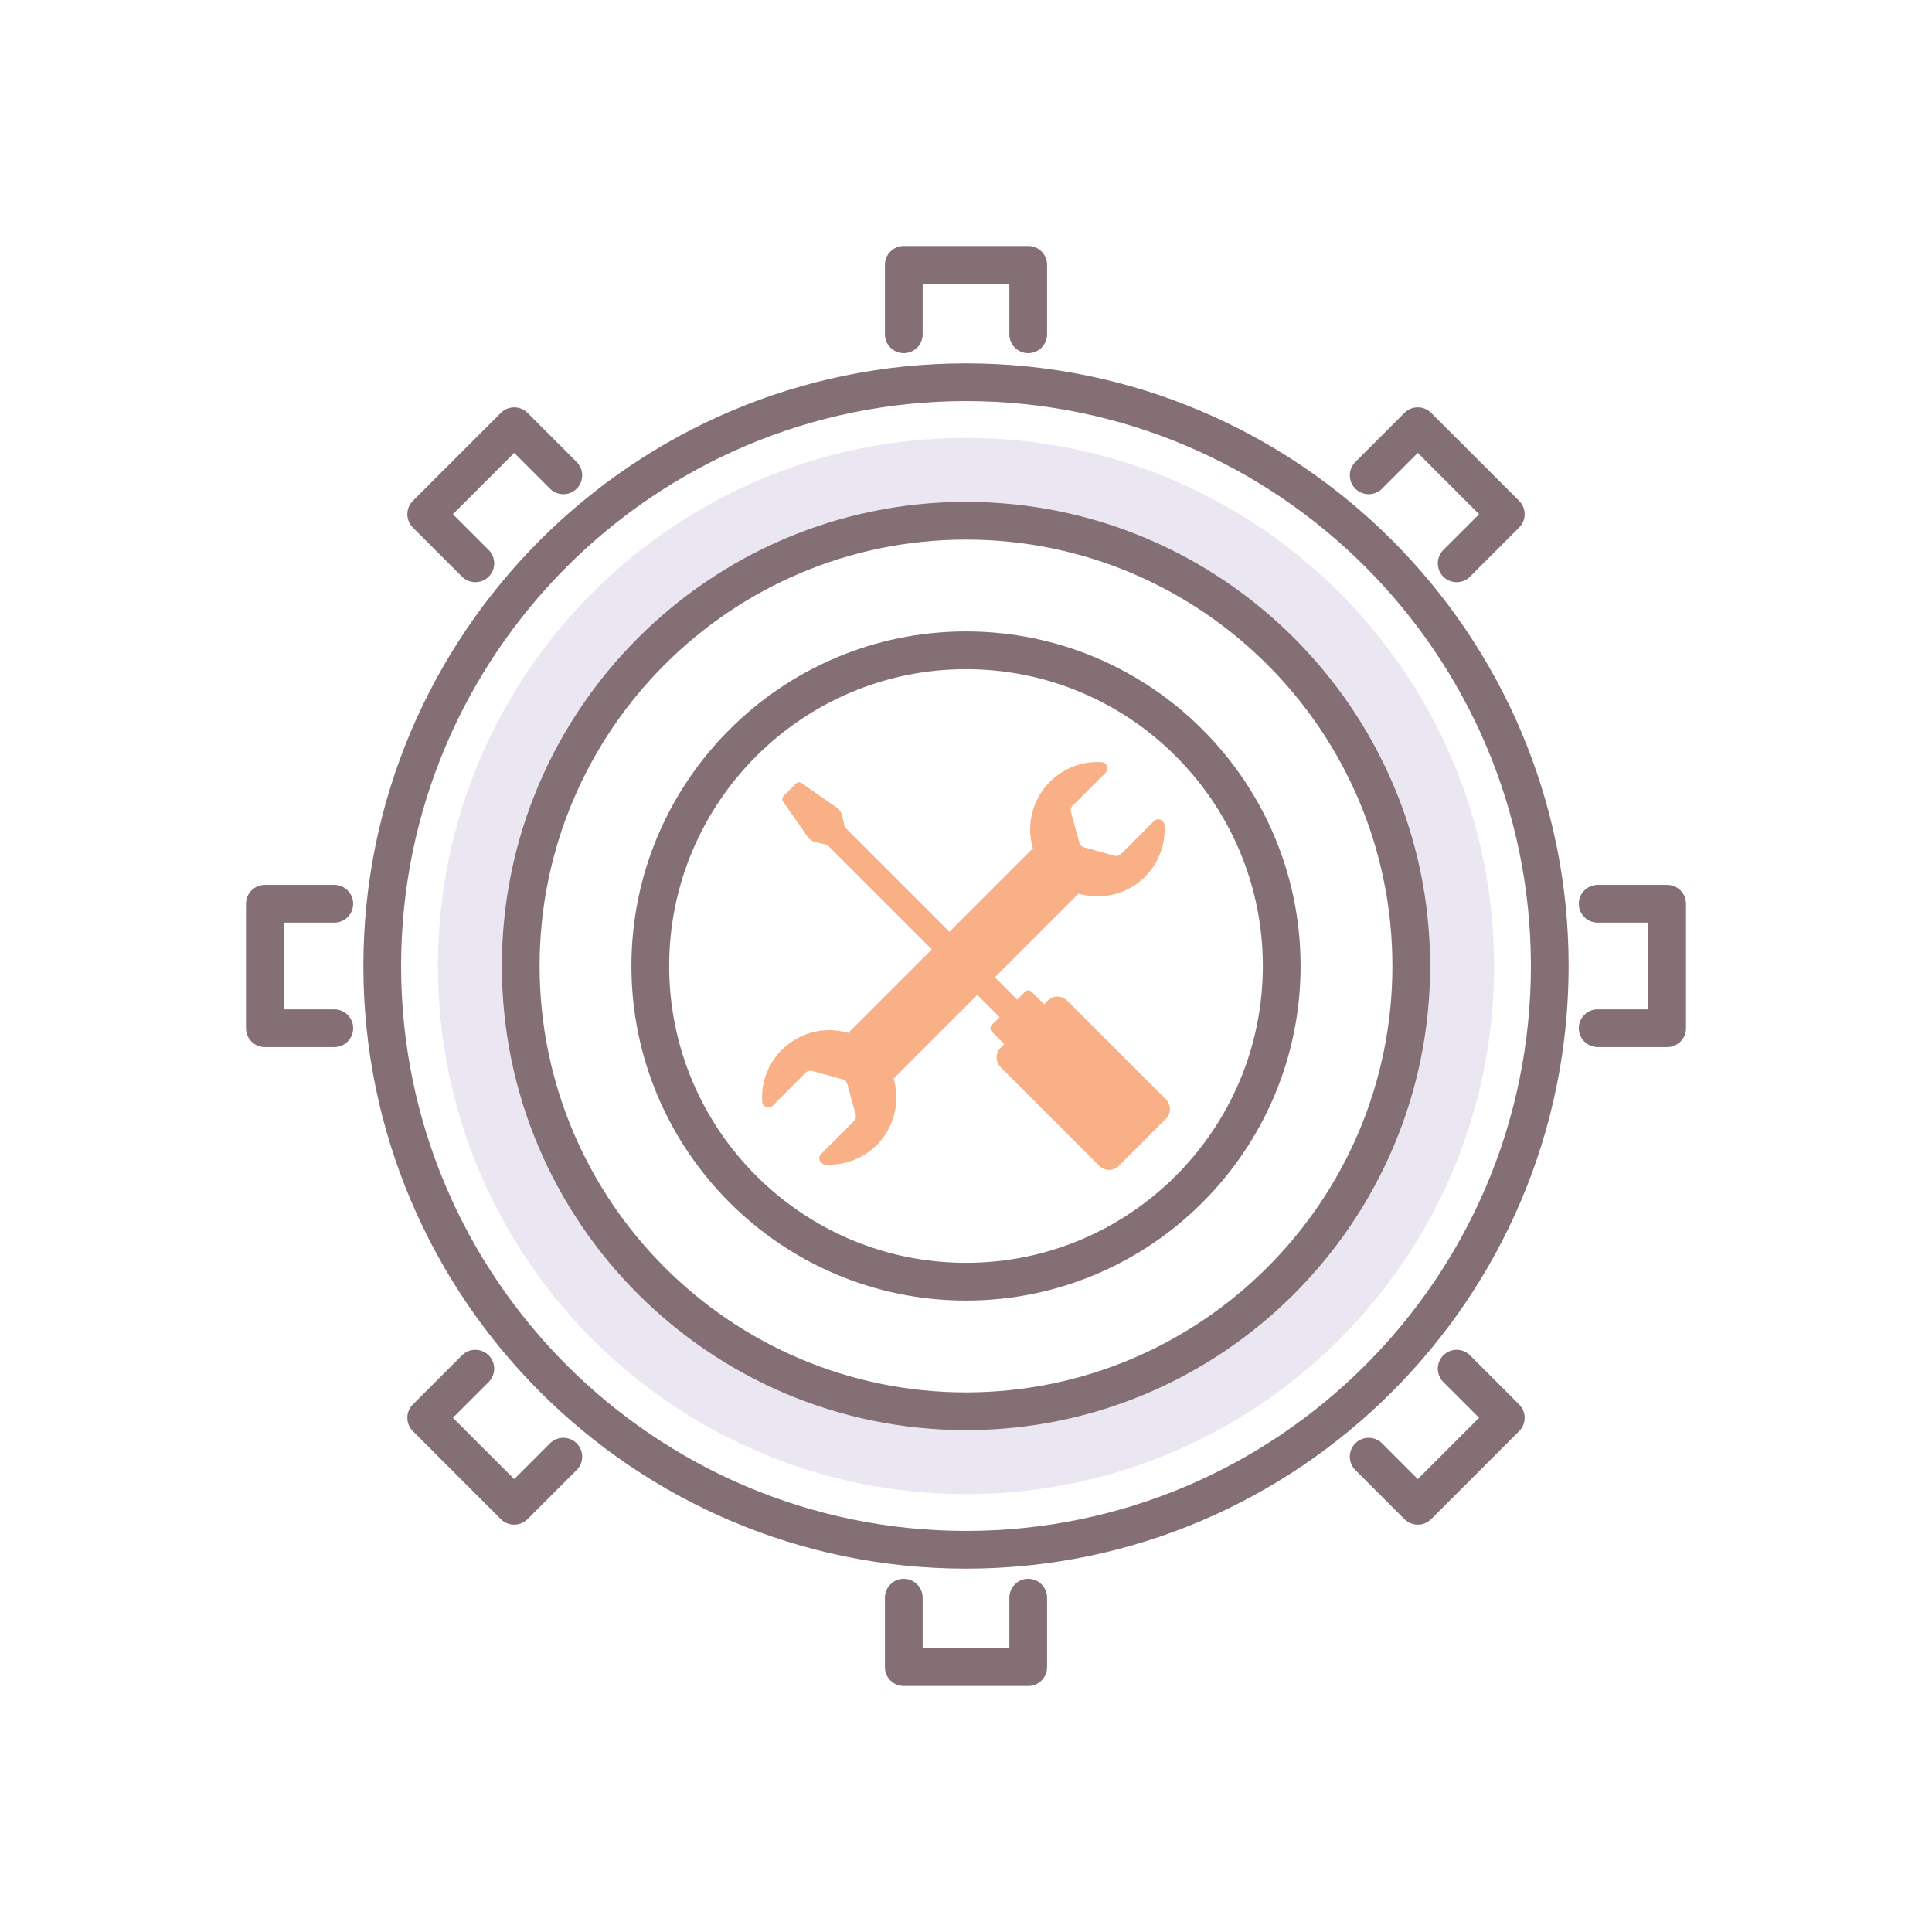 <svg width="100" height="100" viewBox="0 0 100 100" fill="none" xmlns="http://www.w3.org/2000/svg">
<path d="M50 22.667C34.905 22.667 22.667 34.905 22.667 50C22.667 65.095 34.905 77.333 50 77.333C65.095 77.333 77.333 65.096 77.333 50C77.333 34.904 65.095 22.667 50 22.667ZM50 73.047C37.272 73.047 26.953 62.729 26.953 50C26.953 37.272 37.272 26.953 50 26.953C62.728 26.953 73.047 37.272 73.047 50C73.047 62.729 62.728 73.047 50 73.047Z" fill="#EBE7F2"/>
<path d="M60.35 56.906L55.234 51.79C54.958 51.514 54.511 51.514 54.236 51.79L54.044 51.981L53.392 51.329C53.3 51.237 53.151 51.237 53.059 51.329L52.648 51.74L51.494 50.585L55.825 46.254C56.964 46.584 58.246 46.329 59.168 45.474C59.967 44.732 60.336 43.711 60.275 42.712C60.259 42.434 59.922 42.306 59.726 42.502L58.016 44.212C57.935 44.294 57.815 44.325 57.703 44.295L56.097 43.854C55.987 43.824 55.901 43.739 55.871 43.629L55.431 42.022C55.401 41.911 55.432 41.791 55.514 41.709L57.223 40C57.419 39.805 57.294 39.468 57.019 39.45C56.033 39.39 55.026 39.746 54.287 40.521C53.391 41.459 53.12 42.754 53.464 43.909L49.141 48.232L43.728 42.819L43.59 42.219C43.55 42.048 43.449 41.899 43.305 41.799L41.494 40.536C41.4 40.47 41.273 40.482 41.193 40.562L40.562 41.193C40.482 41.274 40.47 41.401 40.535 41.494L41.798 43.306C41.898 43.449 42.048 43.55 42.219 43.59L42.819 43.729L48.232 49.141L43.909 53.464C42.754 53.119 41.459 53.391 40.521 54.287C39.746 55.027 39.389 56.033 39.45 57.019C39.467 57.294 39.805 57.419 40 57.224L41.709 55.514C41.791 55.432 41.91 55.401 42.022 55.431L43.629 55.872C43.739 55.902 43.824 55.987 43.854 56.097L44.294 57.704C44.325 57.815 44.293 57.935 44.212 58.017L42.502 59.726C42.306 59.922 42.434 60.259 42.711 60.276C43.711 60.336 44.732 59.967 45.473 59.168C46.329 58.246 46.584 56.965 46.254 55.825L50.585 51.494L51.739 52.649L51.329 53.059C51.237 53.151 51.237 53.3 51.329 53.392L51.981 54.044L51.79 54.236C51.514 54.511 51.514 54.958 51.79 55.234L56.905 60.35C57.181 60.626 57.628 60.626 57.904 60.35L60.35 57.904C60.625 57.628 60.625 57.181 60.35 56.906Z" fill="#F9B087"/>
<path d="M50 18.808C32.801 18.808 18.808 32.8 18.808 50C18.808 67.2 32.801 81.192 50 81.192C67.199 81.192 81.192 67.199 81.192 50C81.192 32.801 67.199 18.808 50 18.808ZM50 79.239C33.878 79.239 20.761 66.123 20.761 50C20.761 33.877 33.878 20.761 50 20.761C66.122 20.761 79.239 33.878 79.239 50C79.239 66.122 66.122 79.239 50 79.239Z" fill="#846F75"/>
<path d="M50 32.682C40.451 32.682 32.682 40.451 32.682 50C32.682 59.549 40.451 67.317 50 67.317C59.549 67.317 67.318 59.549 67.318 50C67.318 40.451 59.549 32.682 50 32.682ZM50 65.364C41.528 65.364 34.636 58.472 34.636 50C34.636 41.528 41.528 34.636 50 34.636C58.472 34.636 65.364 41.528 65.364 50C65.364 58.472 58.472 65.364 50 65.364Z" fill="#846F75"/>
<path d="M50 25.977C36.754 25.977 25.977 36.754 25.977 50C25.977 63.246 36.754 74.023 50 74.023C63.246 74.023 74.023 63.246 74.023 50C74.023 36.754 63.246 25.977 50 25.977ZM50 72.07C37.831 72.07 27.93 62.169 27.93 50C27.93 37.831 37.831 27.93 50 27.93C62.169 27.93 72.07 37.831 72.07 50C72.07 62.169 62.169 72.07 50 72.07Z" fill="#846F75"/>
<path d="M53.22 81.719C52.681 81.719 52.244 82.157 52.244 82.696V85.315H47.756V82.696C47.756 82.157 47.319 81.719 46.78 81.719C46.24 81.719 45.803 82.157 45.803 82.696V86.292C45.803 86.831 46.24 87.268 46.78 87.268H53.22C53.76 87.268 54.197 86.831 54.197 86.292V82.696C54.197 82.157 53.76 81.719 53.22 81.719Z" fill="#846F75"/>
<path d="M46.78 18.28C47.319 18.28 47.756 17.843 47.756 17.304V14.685H52.244V17.304C52.244 17.843 52.681 18.28 53.22 18.28C53.76 18.28 54.197 17.843 54.197 17.304V13.708C54.197 13.169 53.76 12.732 53.22 12.732H46.78C46.24 12.732 45.803 13.169 45.803 13.708V17.304C45.803 17.843 46.24 18.28 46.78 18.28Z" fill="#846F75"/>
<path d="M17.304 47.756C17.843 47.756 18.28 47.319 18.28 46.78C18.28 46.24 17.843 45.803 17.304 45.803H13.708C13.169 45.803 12.732 46.24 12.732 46.78V53.22C12.732 53.76 13.169 54.197 13.708 54.197H17.304C17.843 54.197 18.28 53.76 18.28 53.22C18.28 52.681 17.843 52.244 17.304 52.244H14.685V47.756H17.304Z" fill="#846F75"/>
<path d="M86.292 45.803H82.696C82.157 45.803 81.719 46.24 81.719 46.78C81.719 47.319 82.157 47.756 82.696 47.756H85.315V52.244H82.696C82.157 52.244 81.719 52.681 81.719 53.22C81.719 53.76 82.157 54.197 82.696 54.197H86.292C86.831 54.197 87.268 53.76 87.268 53.22V46.78C87.268 46.24 86.831 45.803 86.292 45.803Z" fill="#846F75"/>
<path d="M28.467 74.706L26.615 76.558L23.442 73.385L25.294 71.533C25.675 71.151 25.675 70.534 25.294 70.152C24.912 69.771 24.294 69.771 23.913 70.152L21.37 72.695C20.989 73.076 20.989 73.695 21.37 74.076L25.924 78.63C26.115 78.82 26.365 78.916 26.615 78.916C26.865 78.916 27.114 78.82 27.305 78.63L29.848 76.087C30.23 75.705 30.23 75.088 29.848 74.706C29.466 74.325 28.848 74.325 28.467 74.706Z" fill="#846F75"/>
<path d="M71.533 25.294L73.385 23.442L76.558 26.615L74.706 28.467C74.325 28.849 74.325 29.467 74.706 29.848C74.897 30.038 75.147 30.134 75.397 30.134C75.647 30.134 75.897 30.038 76.088 29.848L78.63 27.305C79.012 26.924 79.012 26.306 78.63 25.924L74.076 21.37C73.695 20.989 73.076 20.989 72.695 21.37L70.153 23.913C69.771 24.295 69.771 24.913 70.153 25.294C70.534 25.675 71.151 25.675 71.533 25.294Z" fill="#846F75"/>
<path d="M23.913 29.848C24.104 30.038 24.354 30.134 24.604 30.134C24.854 30.134 25.103 30.038 25.294 29.848C25.676 29.466 25.676 28.848 25.294 28.467L23.442 26.615L26.615 23.442L28.467 25.294C28.849 25.675 29.467 25.675 29.848 25.294C30.229 24.912 30.23 24.294 29.848 23.913L27.305 21.37C26.924 20.989 26.306 20.989 25.925 21.37L21.37 25.924C20.989 26.306 20.989 26.924 21.37 27.305L23.913 29.848Z" fill="#846F75"/>
<path d="M76.087 70.152C75.706 69.771 75.088 69.771 74.706 70.152C74.325 70.534 74.325 71.152 74.706 71.533L76.558 73.385L73.385 76.558L71.533 74.706C71.151 74.325 70.534 74.325 70.152 74.706C69.771 75.088 69.771 75.706 70.152 76.087L72.695 78.63C72.885 78.82 73.135 78.916 73.385 78.916C73.635 78.916 73.885 78.82 74.076 78.63L78.63 74.076C79.012 73.694 79.012 73.076 78.63 72.695L76.087 70.152Z" fill="#846F75"/>
</svg>
